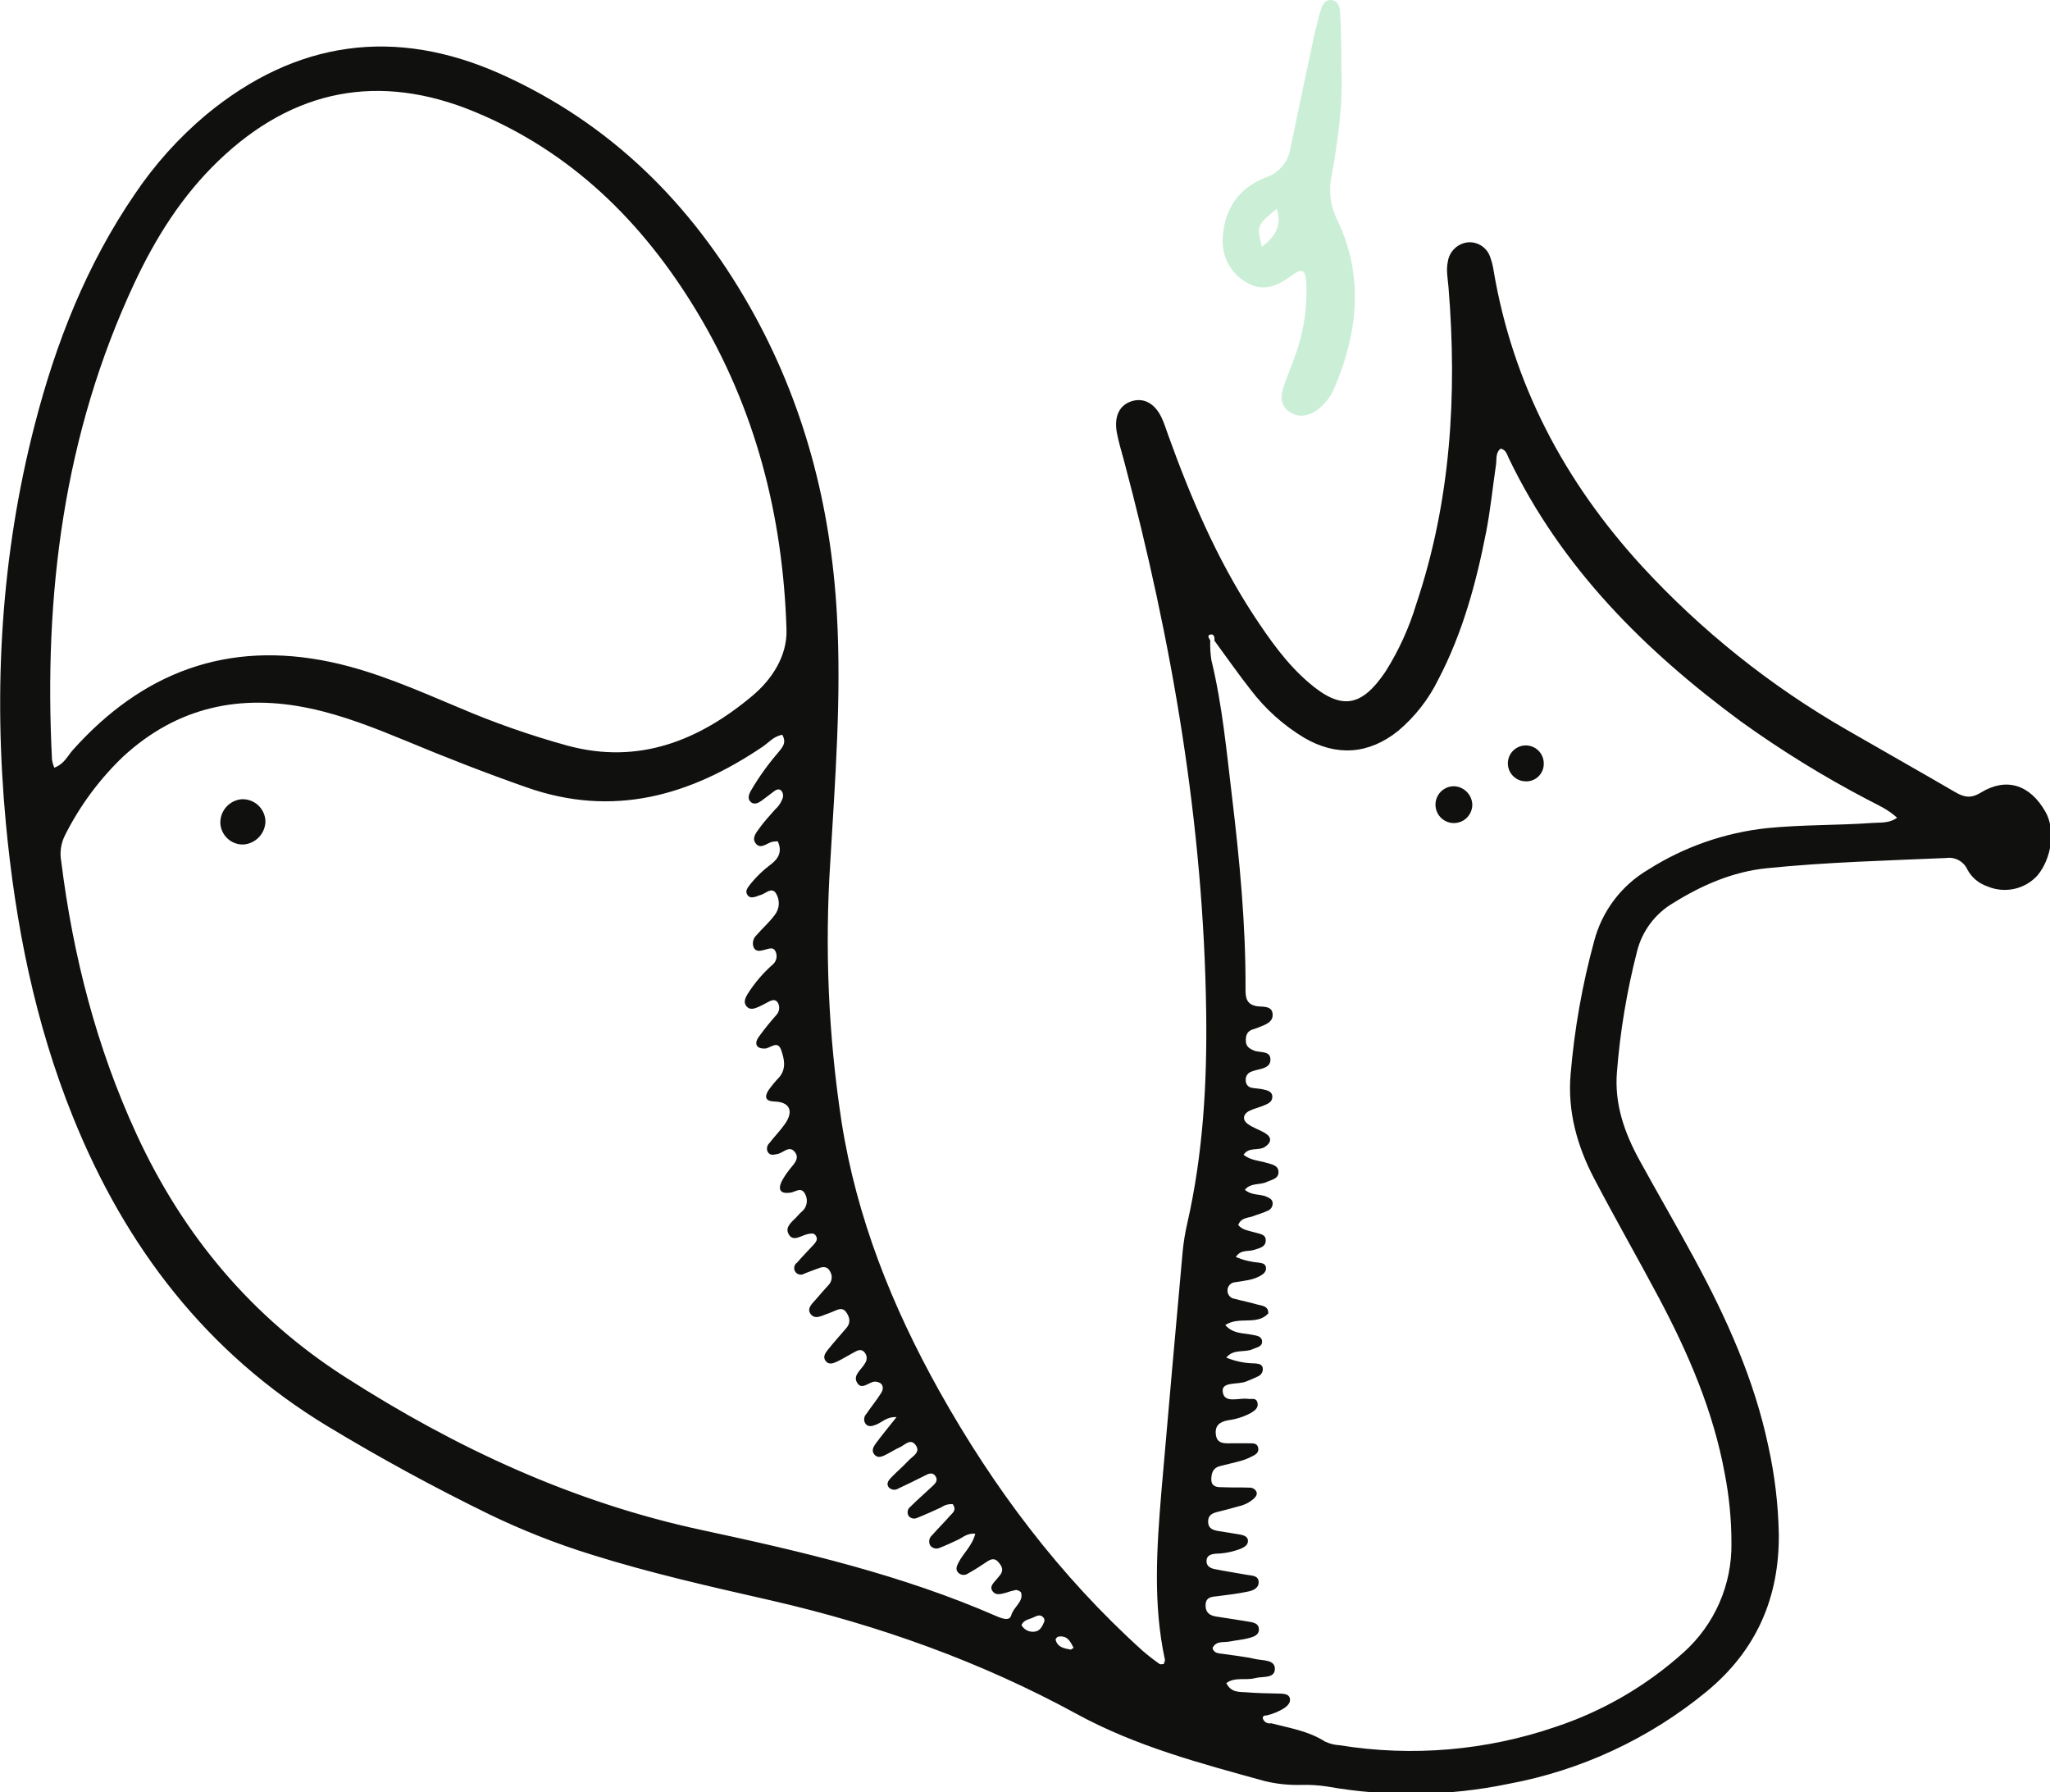 <svg width="445" height="389" viewBox="0 0 445 389" fill="none" xmlns="http://www.w3.org/2000/svg">
<g clip-path="url(#clip0_1263_2174)">
<path d="M443.99 176.15C440.66 170.31 435.53 168.63 429.99 172.02C427.79 173.38 426.29 173.02 424.37 171.89C416.56 167.35 408.67 162.89 400.85 158.38C384.305 148.873 369.311 136.891 356.39 122.85C339.62 104.52 328.39 83.4 324.22 58.71C324.082 57.769 323.851 56.845 323.53 55.95C323.233 54.947 322.611 54.072 321.762 53.462C320.913 52.852 319.885 52.541 318.84 52.58C317.72 52.653 316.659 53.106 315.832 53.865C315.004 54.623 314.461 55.641 314.29 56.75C313.87 58.65 314.29 60.54 314.44 62.44C316.33 85.75 314.94 108.73 307.44 131.09C305.882 136.262 303.631 141.2 300.75 145.77C295.48 153.57 291.1 154.19 284.02 148.09C279.16 143.9 275.53 138.69 272.02 133.36C264.08 121.18 258.43 107.91 253.53 94.29C253.1 93.1 252.73 91.88 252.19 90.73C250.77 87.65 248.42 86.31 245.85 87.02C243.07 87.79 241.77 90.27 242.44 93.91C242.81 95.91 243.44 97.91 243.97 99.91C254.43 139.15 261.27 178.96 261.83 219.65C262.04 235 261.17 250.39 257.73 265.48C257.268 267.487 256.934 269.521 256.73 271.57C255.157 288.95 253.617 306.33 252.11 323.71C251.11 335.9 250.25 348.09 252.87 360.21C252.92 360.48 252.71 360.8 252.62 361.15C252.32 361.15 251.92 361.28 251.72 361.15C250.427 360.245 249.182 359.274 247.99 358.24C229.99 342 215.69 322.96 203.89 301.89C193.65 283.54 185.97 264.37 182.69 243.54C179.83 224.868 179.005 205.94 180.23 187.09C181.29 169.19 182.67 151.29 181.67 133.35C180.35 109.72 174.53 87.35 162.79 66.62C150.05 44.17 132.47 26.74 108.79 16.11C85.79 5.78 64.26 8.78 44.74 24.91C38.785 29.909 33.563 35.723 29.23 42.18C18.79 57.44 12.12 74.39 7.54 92.18C0.21 120.58 -1.46 149.47 1.27 178.63C3.33 200.52 7.56 221.91 15.84 242.43C27.23 270.65 44.84 293.65 71.09 309.54C82.51 316.44 94.21 322.813 106.19 328.66C113.337 332.112 120.73 335.027 128.31 337.38C141.19 341.43 154.31 344.38 167.49 347.38C190.67 352.71 212.88 360.61 233.75 372.01C246.59 379.01 260.51 382.69 274.42 386.53C277.036 387.174 279.727 387.464 282.42 387.39C284.32 387.336 286.221 387.453 288.1 387.74C301.107 390.04 314.433 389.85 327.37 387.18C343.214 384.251 358.052 377.341 370.49 367.1C381.28 358.19 386.28 346.71 386.13 332.86C386.001 326.511 385.248 320.191 383.88 313.99C380.82 299.39 374.75 285.99 367.7 272.99C363.85 265.88 359.77 258.88 355.88 251.79C352.63 245.86 350.43 239.62 350.99 232.7C351.687 223.836 353.152 215.05 355.37 206.44C355.915 204.278 356.882 202.245 358.216 200.459C359.549 198.672 361.223 197.167 363.14 196.03C369.41 192.12 376.14 189.19 383.48 188.44C396.48 187.12 409.48 186.78 422.48 186.22C423.421 186.084 424.381 186.259 425.214 186.72C426.046 187.18 426.705 187.9 427.09 188.77C428.017 190.46 429.544 191.741 431.37 192.36C433.205 193.15 435.24 193.349 437.194 192.93C439.147 192.51 440.921 191.493 442.27 190.02C445.42 186.21 446.23 180.03 443.99 176.15ZM11.29 164.91C9.46 129.07 13.8 94.29 29.18 61.43C33.79 51.59 39.51 42.5 47.41 34.91C63.66 19.29 82.35 15.69 103.07 24.28C124.07 32.98 139.49 48.17 151.13 67.39C164.01 88.66 169.97 111.99 170.73 136.66C170.9 142.4 167.53 147.49 163.34 151C151.79 160.69 138.73 166 123.29 161.86C115.189 159.634 107.25 156.854 99.53 153.54C90.46 149.74 81.46 145.73 71.78 143.68C49.31 138.93 30.87 145.93 15.78 162.81C14.65 164.08 13.96 165.81 11.78 166.62C11.554 166.07 11.389 165.496 11.29 164.91ZM219.53 350.54C219.26 351.54 218.38 351.45 217.58 351.24C217.121 351.107 216.673 350.94 216.24 350.74C195.76 341.8 174.11 336.74 152.41 332.09C124.41 326.09 98.94 314.26 74.99 298.91C54.67 285.91 39.78 268.13 29.68 246.26C20.95 227.35 15.85 207.47 13.28 186.87C12.947 184.988 13.227 183.05 14.08 181.34C17.282 174.941 21.565 169.142 26.74 164.2C38.43 153.44 52.12 150.5 67.39 153.77C74.56 155.3 81.34 158 88.08 160.77C96.72 164.37 105.42 167.77 114.26 170.87C133.13 177.52 149.79 172.7 165.57 162.05C166.86 161.18 167.87 159.85 169.81 159.46C170.88 161.37 169.67 162.34 168.81 163.46C166.635 165.989 164.694 168.71 163.01 171.59C162.55 172.42 162.14 173.45 163.09 174.16C163.78 174.67 164.63 174.28 165.28 173.81C166.19 173.17 167.05 172.46 167.93 171.81C168.44 171.42 169.03 171.07 169.6 171.6C169.802 171.844 169.932 172.141 169.974 172.456C170.017 172.77 169.97 173.09 169.84 173.38C169.505 174.273 168.956 175.07 168.24 175.7C167.09 177 165.9 178.29 164.88 179.7C164.18 180.7 163.08 181.89 164.09 183.11C165.1 184.33 166.36 183.11 167.49 182.73C167.931 182.637 168.38 182.59 168.83 182.59C169.83 184.77 169.05 186.28 167.36 187.59C165.574 188.918 163.976 190.482 162.61 192.24C162.13 192.88 161.7 193.59 162.34 194.36C162.82 194.94 163.49 194.76 164.1 194.6C164.41 194.52 164.69 194.35 165 194.28C166.15 194.02 167.43 192.45 168.39 193.8C168.872 194.543 169.102 195.422 169.046 196.306C168.99 197.19 168.651 198.033 168.08 198.71C166.95 200.22 165.49 201.49 164.25 202.93C163.891 203.251 163.634 203.671 163.513 204.137C163.392 204.603 163.412 205.095 163.57 205.55C164.09 206.72 165.11 206.35 166.03 206.13C166.95 205.91 167.93 205.38 168.42 206.68C168.594 207.13 168.626 207.622 168.511 208.09C168.397 208.559 168.142 208.981 167.78 209.3C165.633 211.185 163.77 213.371 162.25 215.79C161.77 216.62 161.32 217.57 162.07 218.43C162.82 219.29 163.81 218.89 164.69 218.52C165.27 218.28 165.82 217.95 166.39 217.66C167.22 217.24 168.18 216.56 168.87 217.66C169.099 218.085 169.187 218.572 169.121 219.05C169.054 219.529 168.837 219.973 168.5 220.32C167.133 221.857 165.844 223.462 164.64 225.13C163.64 226.65 164.31 227.61 165.97 227.58C167.19 227.58 168.78 225.64 169.57 227.89C170.23 229.79 170.74 231.89 169.18 233.77C168.303 234.68 167.497 235.656 166.77 236.69C165.93 238.09 166.12 239.01 168.14 239.07C171.36 239.17 172.32 241.07 170.49 243.79C169.42 245.35 168.07 246.72 166.91 248.22C166.689 248.456 166.546 248.755 166.502 249.075C166.457 249.396 166.512 249.722 166.66 250.01C167.17 250.87 167.95 250.61 168.74 250.47C170.02 250.25 171.34 248.47 172.55 250.04C173.76 251.61 172.02 252.87 171.16 254.12C170.578 254.868 170.066 255.668 169.63 256.51C168.82 258.32 169.51 259.14 171.58 258.85C172.72 258.69 173.98 257.44 174.82 259.25C175.146 259.897 175.232 260.638 175.063 261.343C174.895 262.047 174.483 262.67 173.9 263.1C173.662 263.309 173.442 263.536 173.24 263.78C172.24 264.97 170.35 266.09 171.12 267.71C172.06 269.71 173.87 268.14 175.31 267.85C175.93 267.73 176.61 267.52 177.05 268.13C177.64 268.94 177.12 269.6 176.57 270.19C175.39 271.48 174.16 272.71 173.03 274.03C172.714 274.241 172.495 274.568 172.421 274.94C172.347 275.313 172.424 275.699 172.635 276.015C172.846 276.33 173.173 276.549 173.546 276.623C173.918 276.697 174.304 276.621 174.62 276.41C175.51 276.09 176.38 275.71 177.27 275.41C178.33 275.01 179.41 274.57 180.17 275.92C180.468 276.394 180.593 276.957 180.523 277.513C180.454 278.068 180.195 278.583 179.79 278.97C178.95 279.92 178.08 280.85 177.27 281.83C176.46 282.81 175.1 283.83 175.89 285.08C176.89 286.58 178.46 285.48 179.77 285.08C180.22 284.93 180.65 284.72 181.09 284.54C181.97 284.19 182.88 283.71 183.64 284.73C184.4 285.75 184.77 287.01 183.76 288.19C182.42 289.76 181.04 291.29 179.76 292.88C179.17 293.61 178.5 294.51 179.27 295.43C180.04 296.35 181.04 295.8 181.88 295.43C183.02 294.88 184.09 294.19 185.21 293.6C186.03 293.17 186.91 292.53 187.74 293.6C187.982 293.914 188.119 294.297 188.132 294.693C188.144 295.09 188.032 295.481 187.81 295.81C187.11 297.17 185.18 298.37 185.96 299.92C187.02 302.05 188.7 299.7 190.13 299.87C191.56 300.04 192 301.1 191.33 302.24C190.33 303.87 189.1 305.31 188.05 306.89C187.772 307.178 187.606 307.557 187.584 307.957C187.562 308.358 187.685 308.753 187.93 309.07C188.58 309.79 189.38 309.49 190.13 309.22C191.43 308.75 192.39 307.47 194.62 307.56C192.98 309.62 191.55 311.35 190.21 313.15C189.66 313.89 189.04 314.83 189.83 315.72C190.62 316.61 191.59 316.07 192.44 315.65C193.29 315.23 194.36 314.54 195.37 314.09C196.38 313.64 197.61 312.15 198.7 313.55C199.99 315.21 198.1 316.03 197.22 316.99C196.03 318.27 194.69 319.4 193.48 320.65C192.94 321.21 192.33 321.94 192.87 322.74C193.127 323.051 193.49 323.256 193.89 323.313C194.289 323.37 194.696 323.277 195.03 323.05C196.9 322.19 198.74 321.27 200.58 320.35C201.44 319.91 202.4 319.35 203.08 320.41C203.76 321.47 202.82 322.15 202.14 322.8C200.64 324.21 199.08 325.56 197.62 327.02C197.46 327.136 197.325 327.284 197.223 327.453C197.122 327.623 197.055 327.811 197.027 328.006C196.999 328.202 197.01 328.402 197.061 328.593C197.111 328.784 197.199 328.963 197.32 329.12C197.548 329.35 197.842 329.503 198.161 329.559C198.479 329.614 198.808 329.569 199.1 329.43C200.86 328.73 202.59 327.94 204.32 327.15C205.047 326.635 205.932 326.39 206.82 326.46C207.74 327.79 206.74 328.39 206.16 329.04C204.91 330.47 203.56 331.81 202.3 333.23C201.998 333.496 201.796 333.857 201.727 334.253C201.658 334.649 201.726 335.057 201.92 335.41C202.16 335.733 202.507 335.96 202.9 336.05C203.292 336.139 203.703 336.086 204.06 335.9C205.39 335.39 206.68 334.77 207.97 334.17C209.05 333.67 209.97 332.7 211.71 332.87C211.03 335.52 209.11 337.09 208.07 339.13C207.71 339.84 207.33 340.59 207.99 341.31C208.27 341.599 208.646 341.776 209.048 341.808C209.449 341.839 209.848 341.722 210.17 341.48C211.55 340.72 212.89 339.86 214.17 338.99C215.03 338.41 215.84 338.05 216.68 338.99C217.52 339.93 217.95 340.82 217.03 341.93C216.83 342.17 216.61 342.4 216.42 342.66C215.8 343.5 214.59 344.29 215.56 345.48C216.23 346.3 217.32 345.95 218.24 345.72C218.986 345.46 219.748 345.247 220.52 345.08C220.88 345.08 221.58 345.38 221.65 345.67C222.23 347.63 220.02 348.74 219.53 350.54ZM226.68 351.97C226.26 352.97 225.75 354.06 224.47 354.14C223.925 354.195 223.376 354.088 222.891 353.834C222.405 353.58 222.005 353.189 221.74 352.71C222.14 351.71 223.14 351.49 224 351.18C224.86 350.87 225.69 350.11 226.54 351.11C226.627 351.233 226.684 351.375 226.709 351.524C226.733 351.673 226.723 351.825 226.68 351.97V351.97ZM232.38 358.02C231 357.76 229.55 357.54 229.14 355.85C229.14 355.69 229.47 355.26 229.69 355.22C231.69 354.88 232.32 356.22 233.05 357.65C232.64 357.88 232.5 358.04 232.38 358.02V358.02ZM406.43 178.61C398.84 179.15 391.22 178.97 383.62 179.73C374.436 180.706 365.601 183.786 357.8 188.73C351.984 192.145 347.759 197.726 346.05 204.25C343.46 213.739 341.746 223.447 340.93 233.25C340.26 241.19 342.35 248.71 346.01 255.71C350.57 264.42 355.46 272.96 360.08 281.64C366.5 293.73 371.9 306.23 374.39 319.8C375.361 324.785 375.85 329.851 375.85 334.93C375.912 339.387 375.02 343.807 373.233 347.891C371.446 351.975 368.806 355.63 365.49 358.61C357.449 365.859 347.994 371.365 337.72 374.78C322.64 379.95 306.518 381.324 290.78 378.78C289.669 378.722 288.581 378.443 287.58 377.96C284 375.67 279.9 375.05 275.93 374.01C275.561 374.094 275.173 374.039 274.843 373.854C274.512 373.669 274.262 373.368 274.14 373.01C273.99 372.47 274.49 372.29 274.99 372.3C276.384 371.982 277.711 371.42 278.91 370.64C279.57 370.14 280.17 369.5 280 368.64C279.83 367.78 279 367.64 278.12 367.58C275.59 367.51 273.04 367.5 270.52 367.29C269.03 367.17 267.27 367.43 266.2 365.29C268.11 363.9 270.43 364.76 272.41 364.22C273.99 363.78 276.67 364.38 276.74 362.27C276.81 360.16 274.15 360.44 272.57 360.08C270.26 359.55 267.87 359.32 265.52 358.96C264.61 358.82 263.52 358.9 263.21 357.68C264 356.04 265.61 356.53 266.93 356.27C268.25 356.01 269.76 355.88 271.13 355.52C272.13 355.24 273.43 354.86 273.26 353.42C273.13 352.27 271.97 352.12 271.06 351.96C268.72 351.55 266.36 351.23 264.06 350.86C262.67 350.64 261.68 350.06 261.7 348.43C261.7 346.61 263.01 346.56 264.31 346.43C266.51 346.15 268.72 345.89 270.89 345.43C271.96 345.22 273.21 344.73 273.22 343.43C273.22 341.92 271.81 342 270.76 341.81C268.42 341.39 266.06 341.03 263.76 340.57C262.82 340.39 261.88 339.98 261.9 338.78C261.92 337.58 262.9 337.3 263.9 337.21C265.806 337.171 267.69 336.788 269.46 336.08C270.19 335.74 270.92 335.29 270.9 334.4C270.88 333.51 269.99 333.2 269.23 333.06C267.67 332.77 266.09 332.57 264.53 332.3C263.39 332.11 262.31 331.81 262.25 330.36C262.19 328.91 263.08 328.44 264.25 328.15C265.79 327.77 267.33 327.38 268.85 326.93C270.098 326.662 271.255 326.076 272.21 325.23C272.65 324.79 273.06 324.23 272.63 323.56C272.501 323.377 272.336 323.223 272.145 323.106C271.954 322.989 271.741 322.912 271.52 322.88C269.46 322.79 267.4 322.88 265.34 322.78C264.23 322.78 263 322.73 262.94 321.15C262.94 319.79 263.26 318.61 264.78 318.21C266.3 317.81 267.86 317.48 269.39 317.05C270.152 316.83 270.892 316.538 271.6 316.18C272.45 315.77 273.42 315.31 273.09 314.11C272.82 313.11 271.85 313.29 271.09 313.25C269.82 313.25 268.55 313.25 267.28 313.25C266.01 313.25 264.22 313.47 263.94 311.45C263.66 309.43 264.71 308.6 266.58 308.25C268.332 308.029 270.028 307.483 271.58 306.64C272.39 306.14 273.24 305.55 272.96 304.42C272.68 303.29 271.74 303.72 270.96 303.61C268.96 303.29 265.62 304.78 265.41 301.93C265.26 299.8 268.79 300.58 270.58 299.81C271.45 299.44 272.34 299.1 273.18 298.67C273.469 298.531 273.711 298.312 273.877 298.039C274.044 297.765 274.129 297.45 274.12 297.13C274.12 296.07 273.21 295.99 272.42 295.91C270.282 295.892 268.167 295.464 266.19 294.65C267.83 292.65 270.19 293.65 271.96 292.8C272.8 292.41 274.02 292.31 273.96 291.13C273.9 289.95 272.73 289.89 271.83 289.7C269.91 289.28 267.73 289.57 265.97 287.59C268.97 285.59 272.87 287.75 275.32 285.05C275.32 283.39 273.96 283.42 272.98 283.14C271.31 282.65 269.59 282.32 267.91 281.87C267.514 281.803 267.153 281.601 266.889 281.299C266.624 280.996 266.473 280.611 266.46 280.21C266.44 279.972 266.468 279.732 266.542 279.505C266.617 279.278 266.737 279.068 266.895 278.889C267.053 278.709 267.245 278.564 267.461 278.461C267.677 278.358 267.911 278.3 268.15 278.29C270.03 277.97 271.95 277.85 273.64 276.87C274.34 276.47 274.98 275.87 274.79 274.99C274.64 274.24 273.95 274.16 273.33 274.05C271.588 273.912 269.879 273.493 268.27 272.81C269.34 271.12 270.97 271.7 272.27 271.26C273.27 270.9 274.62 270.73 274.75 269.4C274.91 267.89 273.51 267.82 272.49 267.51C271.18 267.11 269.73 267.02 268.78 265.87C269.45 264.19 270.9 264.39 272.01 263.96C273.12 263.53 274.12 263.28 275.12 262.8C275.499 262.672 275.819 262.414 276.024 262.071C276.23 261.728 276.306 261.324 276.24 260.93C276.1 260.22 275.5 259.99 274.91 259.72C273.48 259.09 271.73 259.51 270.23 258.23C271.5 256.66 273.49 257.23 274.96 256.54C276.06 256.01 277.65 255.87 277.52 254.22C277.42 252.89 276.07 252.73 275.03 252.4C273.39 251.89 271.58 251.9 269.94 250.64C271.08 248.85 273.19 249.82 274.56 248.93C275.93 248.04 276.16 246.93 274.75 246.01C273.55 245.25 272.13 244.84 270.96 244.01C269.62 243.11 269.77 241.8 271.24 241.08C272.24 240.59 273.34 240.36 274.36 239.93C275.38 239.5 276.21 239.11 276.19 237.99C276.17 236.87 275.06 236.63 274.19 236.44C273.32 236.25 272.62 236.25 271.84 236.11C271.442 236.074 271.073 235.887 270.809 235.588C270.545 235.288 270.406 234.899 270.42 234.5C270.372 234.104 270.458 233.704 270.665 233.363C270.872 233.022 271.187 232.76 271.56 232.62L272 232.45C273.46 231.95 275.65 231.94 275.77 230.13C275.92 227.93 273.49 228.55 272.17 228C271.23 227.6 270.5 227.14 270.44 226C270.38 224.86 270.65 223.79 271.98 223.41C272.439 223.275 272.889 223.115 273.33 222.93C274.68 222.41 276.33 221.82 276.26 220.21C276.2 218.21 274.16 218.57 272.89 218.39C270.48 218.03 270.36 216.39 270.37 214.59C270.43 200.59 269.08 186.7 267.43 172.84C266.24 162.93 265.32 152.97 262.95 143.23C262.739 141.824 262.658 140.401 262.71 138.98C262.42 138.49 261.91 137.82 262.87 137.7C263.52 137.62 263.73 138.36 263.6 139.02C266.23 142.59 268.76 146.24 271.5 149.72C274.678 153.902 278.625 157.439 283.13 160.14C290.13 164.22 297.13 163.73 303.49 158.64C307.145 155.564 310.119 151.76 312.22 147.47C317.49 137.39 320.44 126.53 322.6 115.47C323.54 110.65 324.02 105.74 324.74 100.88C324.92 99.68 324.59 98.3 325.74 97.37C326.89 97.59 327.11 98.6 327.5 99.42C338.94 123.24 357.04 141.22 377.97 156.63C386.699 162.906 395.862 168.557 405.39 173.54C407.47 174.66 409.69 175.54 411.81 177.48C410.06 178.73 408.16 178.48 406.43 178.61Z" fill="#10100F"/>
<path d="M290.28 47.72C288.848 44.883 288.394 41.652 288.99 38.53C290.4 30.72 291.55 22.87 291.18 14.89C291.18 13.62 291.18 12.35 291.18 11.08C291.11 8.23 291.06 5.38 290.89 2.53C290.82 1.42 290.47 0.24 289.12 0.03C287.77 -0.18 287.12 0.88 286.78 1.94C286.2 3.75 285.78 5.6 285.33 7.45C283.57 15.67 281.837 23.897 280.13 32.13C279.903 33.61 279.268 34.997 278.296 36.137C277.325 37.276 276.055 38.122 274.63 38.58C269.02 40.76 265.84 45.2 265.45 51.33C265.24 53.324 265.62 55.335 266.545 57.113C267.47 58.891 268.897 60.358 270.65 61.33C274.19 63.43 277.28 62.11 280.29 59.87C282.72 58.07 283.4 58.46 283.58 61.6C283.793 67.325 282.816 73.032 280.71 78.36C280.01 80.3 279.19 82.2 278.56 84.16C277.93 86.12 277.98 87.99 279.8 89.31C281.62 90.63 283.71 90.42 285.59 89.22C287.571 87.857 289.077 85.91 289.9 83.65C294.82 71.74 296.02 59.72 290.28 47.72ZM273.91 53.54C272.81 48.91 272.81 48.91 277.15 45.32C278.35 49.06 276.75 51.47 273.91 53.54Z" fill="#CBEFD6"/>
<path d="M52.83 183.29C51.552 183.325 50.311 182.856 49.375 181.984C48.44 181.112 47.885 179.908 47.83 178.63C47.8 177.357 48.251 176.119 49.092 175.163C49.933 174.207 51.103 173.603 52.37 173.47C53.039 173.426 53.709 173.52 54.341 173.744C54.972 173.968 55.552 174.319 56.043 174.775C56.534 175.231 56.928 175.782 57.199 176.395C57.47 177.008 57.613 177.67 57.62 178.34C57.574 179.611 57.059 180.82 56.174 181.734C55.29 182.647 54.099 183.202 52.83 183.29V183.29Z" fill="#10100F"/>
<path d="M315.6 170.64C316.65 170.675 317.647 171.108 318.39 171.85C319.132 172.593 319.565 173.59 319.6 174.64C319.6 175.431 319.365 176.205 318.926 176.862C318.486 177.52 317.862 178.033 317.131 178.336C316.4 178.638 315.596 178.718 314.82 178.563C314.044 178.409 313.331 178.028 312.772 177.469C312.212 176.909 311.831 176.196 311.677 175.421C311.523 174.645 311.602 173.84 311.905 173.109C312.207 172.379 312.72 171.754 313.378 171.314C314.036 170.875 314.809 170.64 315.6 170.64Z" fill="#10100F"/>
<path d="M335.11 165.76C335.115 166.278 335.013 166.792 334.812 167.27C334.61 167.747 334.313 168.179 333.938 168.537C333.563 168.895 333.118 169.172 332.632 169.351C332.146 169.531 331.628 169.609 331.11 169.58C330.34 169.56 329.593 169.312 328.963 168.868C328.334 168.425 327.85 167.804 327.572 167.085C327.295 166.367 327.237 165.582 327.405 164.83C327.573 164.078 327.96 163.393 328.517 162.861C329.074 162.329 329.777 161.974 330.535 161.84C331.294 161.707 332.076 161.801 332.781 162.111C333.486 162.421 334.084 162.933 334.498 163.583C334.913 164.232 335.126 164.99 335.11 165.76V165.76Z" fill="#10100F"/>
</g>
<defs>
<clipPath id="clip0_1263_2174">
<rect width="445" height="389" fill="white"/>
</clipPath>
</defs>
</svg>
